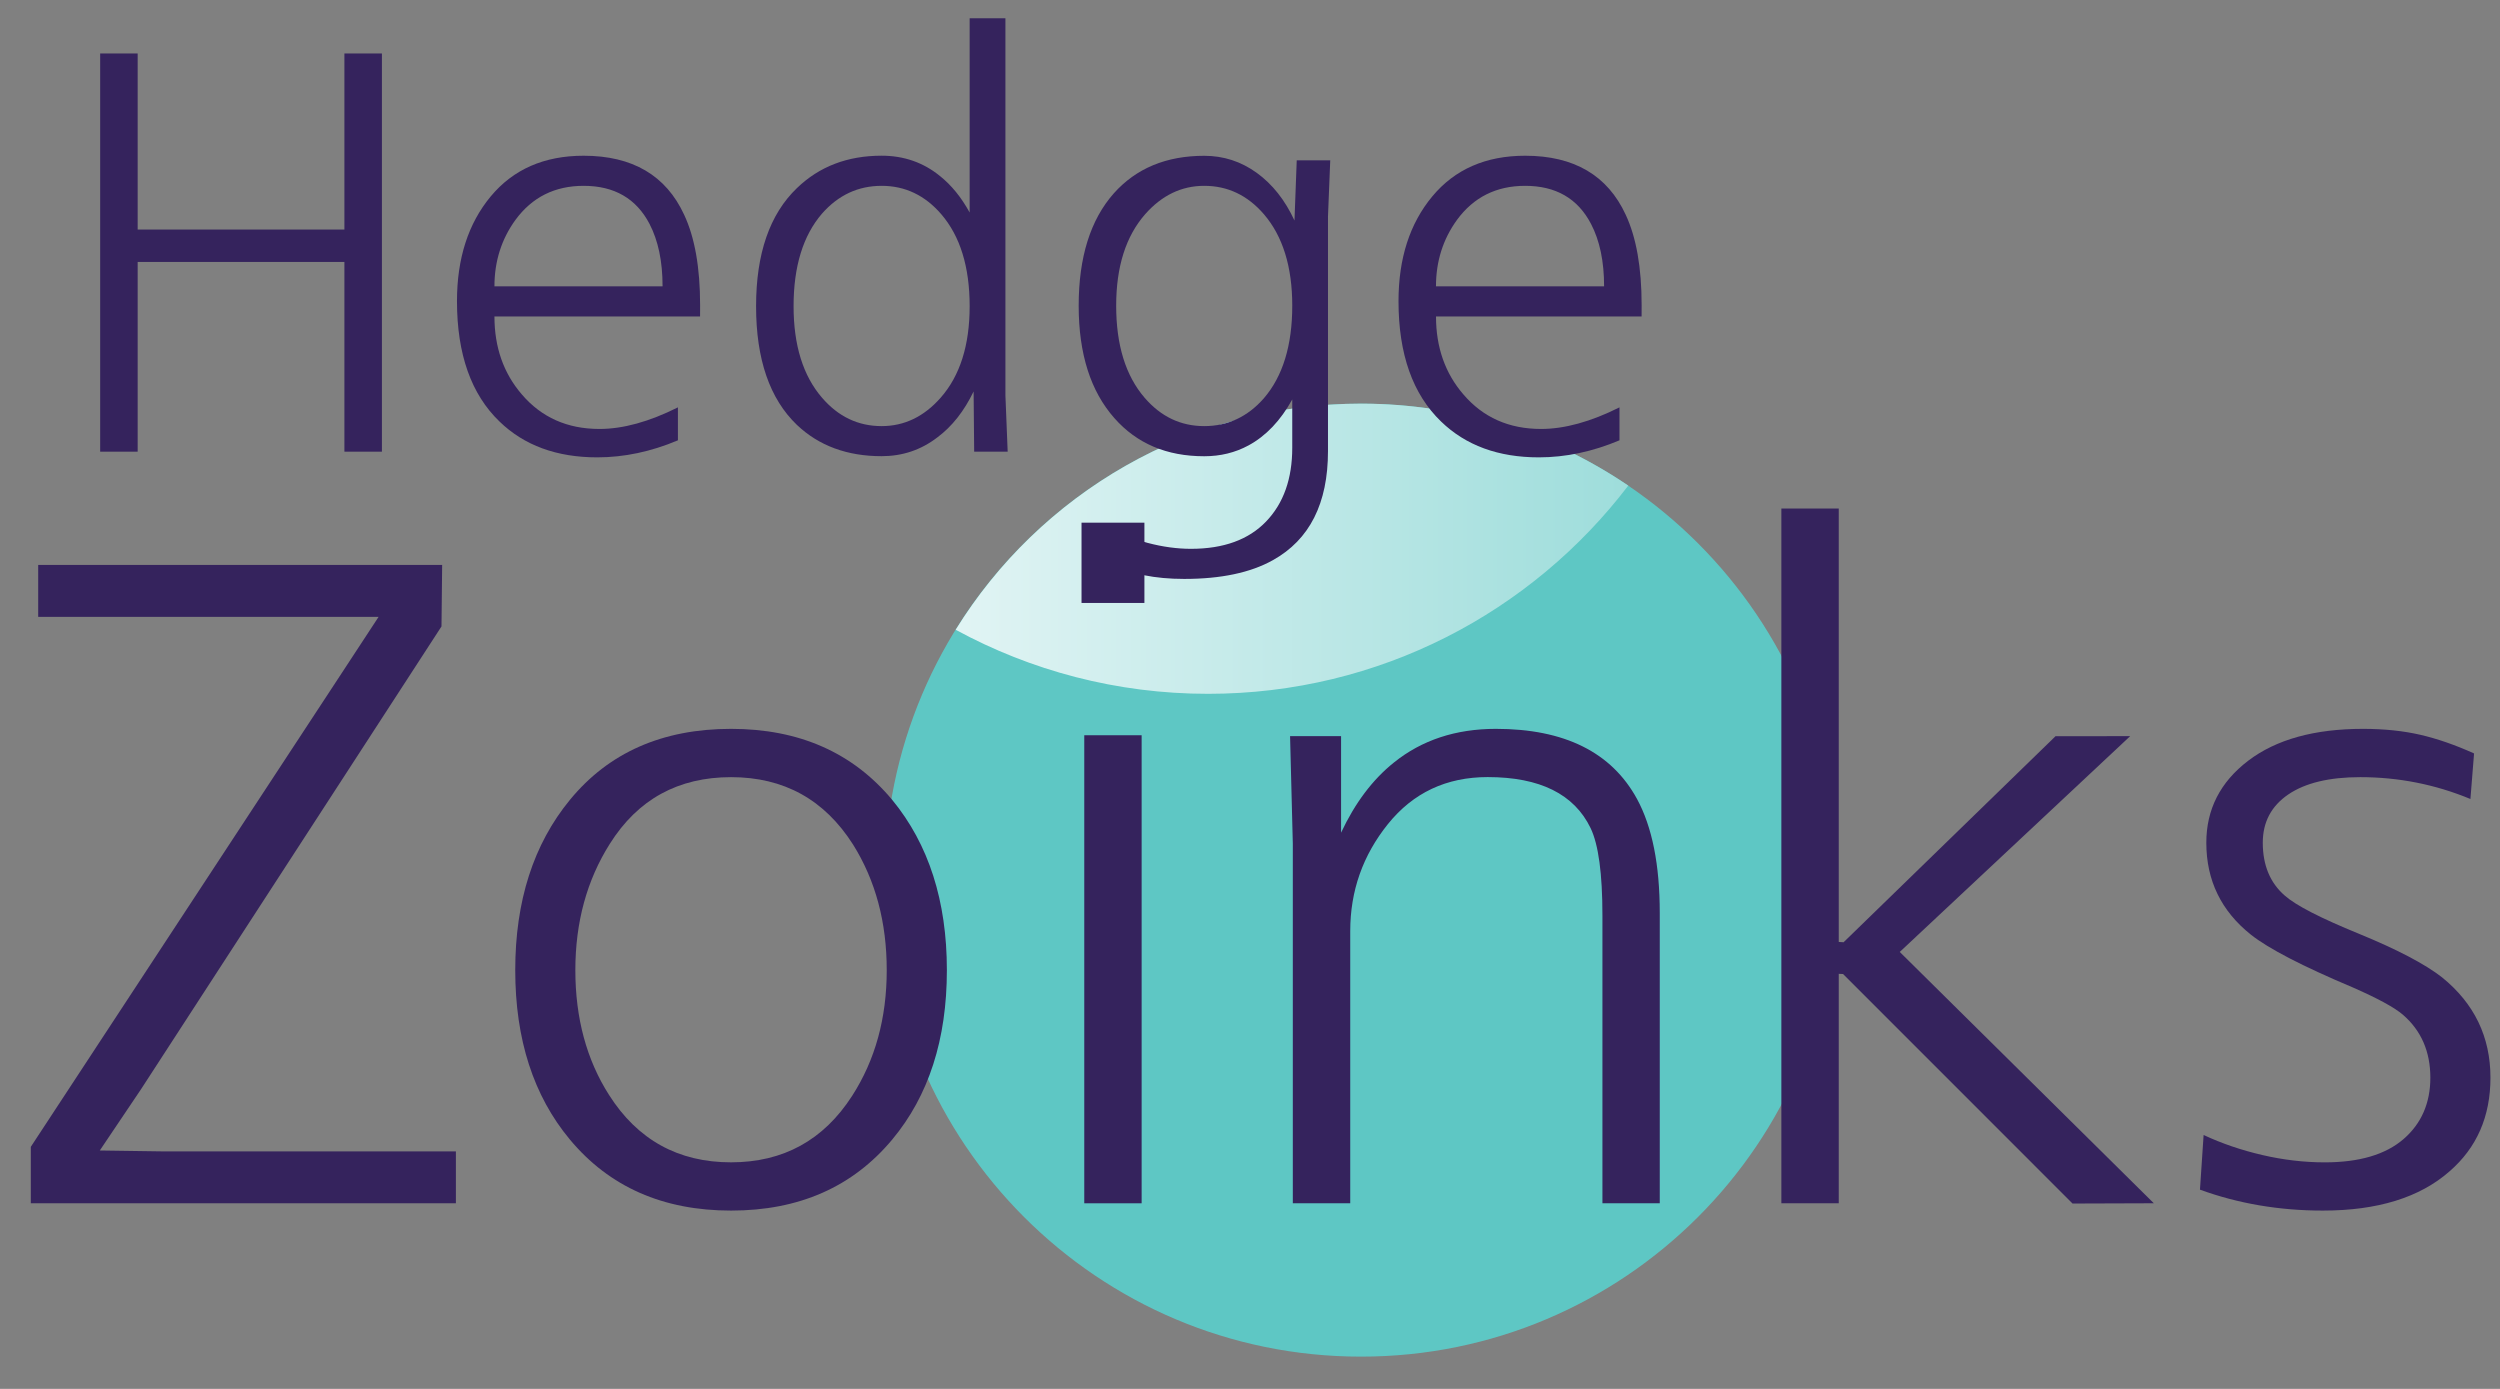 <svg width="72" height="40" viewBox="0 0 72 40" fill="none" xmlns="http://www.w3.org/2000/svg">
<rect x="0" y="0" width="72" height="40" fill="#808080" stroke="none"/>
<path d="M39.197 39.071C46.776 39.071 52.92 32.927 52.92 25.349C52.92 17.77 46.776 11.626 39.197 11.626C31.619 11.626 25.475 17.77 25.475 25.349C25.475 32.927 31.619 39.071 39.197 39.071Z" fill="#5EC7C4"/>
<path d="M27.523 18.137C29.683 19.313 32.16 19.982 34.792 19.982C39.728 19.982 44.114 17.63 46.894 13.986C44.699 12.497 42.05 11.625 39.198 11.625C34.265 11.625 29.942 14.229 27.523 18.137Z" fill="url(#paint0_linear_5_4748)"/>
<path d="M1.1 16.271H12.734L12.715 18.041L4.06 31.372L2.874 33.134L4.676 33.16H13.13V34.655H0.887V33.029L9.736 19.547L10.904 17.765H8.784H1.1V16.271Z" fill="#35235D"/>
<path d="M14.839 27.941C14.839 25.949 15.364 24.314 16.413 23.037C17.532 21.674 19.078 20.991 21.055 20.991C23.013 20.991 24.56 21.674 25.696 23.037C26.746 24.313 27.27 25.949 27.27 27.941C27.27 29.934 26.746 31.56 25.696 32.819C24.559 34.183 23.012 34.865 21.055 34.865C19.097 34.865 17.549 34.183 16.413 32.819C15.364 31.56 14.839 29.934 14.839 27.941ZM16.57 27.941C16.57 29.323 16.894 30.521 17.54 31.534C18.362 32.828 19.534 33.475 21.054 33.475C22.558 33.475 23.72 32.837 24.542 31.56C25.206 30.529 25.538 29.323 25.538 27.941C25.538 26.56 25.214 25.353 24.568 24.323C23.746 23.029 22.575 22.382 21.054 22.382C19.534 22.382 18.37 23.021 17.566 24.297C16.902 25.345 16.57 26.56 16.57 27.941Z" fill="#35235D"/>
<path d="M32.959 15.053H31.148V17.365H32.959V15.053Z" fill="#35235D"/>
<path d="M32.879 21.175H31.227V34.655H32.879V21.175Z" fill="#35235D"/>
<path d="M38.885 34.655H37.233V24.296L37.154 21.201H38.623V23.981C39.025 23.124 39.532 22.451 40.144 21.961C40.948 21.314 41.927 20.991 43.081 20.991C45.056 20.991 46.412 21.664 47.146 23.01C47.583 23.814 47.801 24.908 47.801 26.288V34.654H46.15V26.366C46.15 25.16 46.036 24.321 45.809 23.849C45.337 22.871 44.348 22.38 42.846 22.38C41.657 22.38 40.7 22.83 39.974 23.731C39.249 24.632 38.887 25.659 38.887 26.813V34.655H38.885Z" fill="#35235D"/>
<path d="M51.304 14.645H52.956V27.128L53.095 27.137L59.199 21.203L61.349 21.201L54.713 27.416L62.03 34.654L59.689 34.662L53.08 28.052L52.956 28.046V34.655H51.303V14.645H51.304Z" fill="#35235D"/>
<path d="M71.253 21.699L71.148 23.011C70.135 22.591 69.076 22.382 67.975 22.382C67.084 22.382 66.392 22.548 65.903 22.88C65.414 23.213 65.168 23.676 65.168 24.27C65.168 24.917 65.378 25.424 65.798 25.79C66.112 26.071 66.824 26.438 67.936 26.892C69.046 27.347 69.845 27.767 70.335 28.151C71.261 28.903 71.725 29.864 71.725 31.036C71.725 32.155 71.332 33.055 70.544 33.737C69.688 34.489 68.473 34.865 66.899 34.865C65.641 34.865 64.461 34.664 63.359 34.262L63.464 32.688C63.989 32.933 64.552 33.125 65.155 33.265C65.759 33.405 66.358 33.476 66.952 33.476C67.948 33.476 68.704 33.252 69.22 32.807C69.736 32.361 69.994 31.77 69.994 31.037C69.994 30.285 69.731 29.682 69.207 29.227C68.962 29.016 68.482 28.755 67.765 28.44C66.313 27.828 65.334 27.321 64.827 26.919C63.97 26.237 63.542 25.355 63.542 24.27C63.542 23.309 63.944 22.522 64.748 21.909C65.552 21.297 66.654 20.991 68.053 20.991C68.665 20.991 69.215 21.049 69.705 21.162C70.195 21.275 70.711 21.455 71.253 21.699Z" fill="#35235D"/>
<path d="M2.885 1.54H3.965V6.611H9.919V1.54H10.999V13.008H9.919V7.544H3.965V13.008H2.885V1.54Z" fill="#35235D"/>
<path d="M20.162 9.114H14.24C14.24 9.999 14.501 10.746 15.025 11.355C15.592 12.021 16.339 12.354 17.266 12.354C17.942 12.354 18.695 12.147 19.524 11.732V12.681C18.749 13.008 17.975 13.172 17.201 13.172C16.034 13.172 15.096 12.828 14.387 12.141C13.57 11.355 13.161 10.2 13.161 8.673C13.161 7.44 13.486 6.435 14.134 5.655C14.783 4.876 15.674 4.485 16.809 4.485C18.216 4.485 19.181 5.052 19.704 6.186C20.01 6.84 20.163 7.708 20.163 8.787L20.162 9.114ZM14.24 8.247H19.082C19.082 7.527 18.956 6.928 18.706 6.448C18.324 5.717 17.692 5.352 16.808 5.352C15.979 5.352 15.325 5.679 14.845 6.333C14.441 6.89 14.24 7.527 14.24 8.247Z" fill="#35235D"/>
<path d="M27.926 0.526H28.956V11.386L29.021 13.008H28.056L28.04 11.274C27.767 11.84 27.419 12.283 26.993 12.599C26.524 12.959 25.99 13.138 25.39 13.138C24.398 13.138 23.585 12.838 22.952 12.238C22.167 11.486 21.775 10.347 21.775 8.819C21.775 7.304 22.168 6.168 22.952 5.417C23.596 4.795 24.409 4.484 25.39 4.484C26.033 4.484 26.595 4.68 27.075 5.073C27.402 5.334 27.686 5.684 27.926 6.12V0.526ZM27.926 8.82C27.926 7.685 27.653 6.803 27.108 6.169C26.639 5.625 26.067 5.352 25.391 5.352C24.715 5.352 24.142 5.619 23.673 6.153C23.128 6.786 22.855 7.674 22.855 8.819C22.855 9.942 23.128 10.821 23.673 11.453C24.142 11.999 24.714 12.272 25.391 12.272C26.045 12.272 26.612 11.999 27.092 11.453C27.648 10.821 27.926 9.943 27.926 8.82Z" fill="#35235D"/>
<path d="M37.217 12.893V11.504C36.88 12.114 36.46 12.556 35.957 12.828C35.575 13.035 35.15 13.14 34.682 13.14C33.602 13.14 32.741 12.775 32.096 12.044C31.409 11.269 31.066 10.19 31.066 8.805C31.066 7.41 31.403 6.33 32.079 5.567C32.722 4.847 33.59 4.487 34.681 4.487C35.237 4.487 35.741 4.65 36.193 4.977C36.646 5.304 37.009 5.763 37.281 6.351L37.346 4.617H38.311L38.246 6.236V12.992C38.246 14.498 37.717 15.544 36.659 16.133C36.015 16.493 35.164 16.673 34.107 16.673C33.682 16.673 33.295 16.637 32.945 16.566C32.596 16.494 32.231 16.378 31.849 16.214V15.201C32.219 15.375 32.62 15.519 33.051 15.635C33.482 15.749 33.899 15.806 34.302 15.806C35.24 15.806 35.96 15.543 36.462 15.021C36.967 14.496 37.217 13.788 37.217 12.893ZM37.217 8.804C37.217 7.68 36.944 6.803 36.4 6.169C35.93 5.625 35.359 5.352 34.682 5.352C34.028 5.352 33.461 5.625 32.981 6.169C32.425 6.803 32.146 7.68 32.146 8.804C32.146 9.938 32.419 10.821 32.964 11.454C33.433 11.999 34.005 12.272 34.682 12.272C35.358 12.272 35.93 12.005 36.399 11.471C36.944 10.838 37.217 9.949 37.217 8.804Z" fill="#35235D"/>
<path d="M47.278 9.114H41.357C41.357 9.999 41.618 10.746 42.142 11.355C42.709 12.021 43.456 12.354 44.383 12.354C45.059 12.354 45.812 12.147 46.641 11.732V12.681C45.866 13.008 45.092 13.172 44.318 13.172C43.151 13.172 42.214 12.828 41.504 12.141C40.687 11.355 40.277 10.2 40.277 8.673C40.277 7.44 40.602 6.435 41.251 5.655C41.899 4.876 42.791 4.485 43.925 4.485C45.333 4.485 46.298 5.052 46.821 6.186C47.126 6.84 47.279 7.708 47.279 8.787L47.278 9.114ZM41.356 8.247H46.198C46.198 7.527 46.072 6.928 45.821 6.448C45.44 5.717 44.808 5.352 43.924 5.352C43.095 5.352 42.44 5.679 41.961 6.333C41.558 6.89 41.356 7.527 41.356 8.247Z" fill="#35235D"/>
<defs>
<linearGradient id="paint0_linear_5_4748" x1="27.523" y1="15.804" x2="46.894" y2="15.804" gradientUnits="userSpaceOnUse">
<stop stop-color="#E1F4F4"/>
<stop offset="1" stop-color="#9EDDDB"/>
</linearGradient>
</defs>
</svg>
